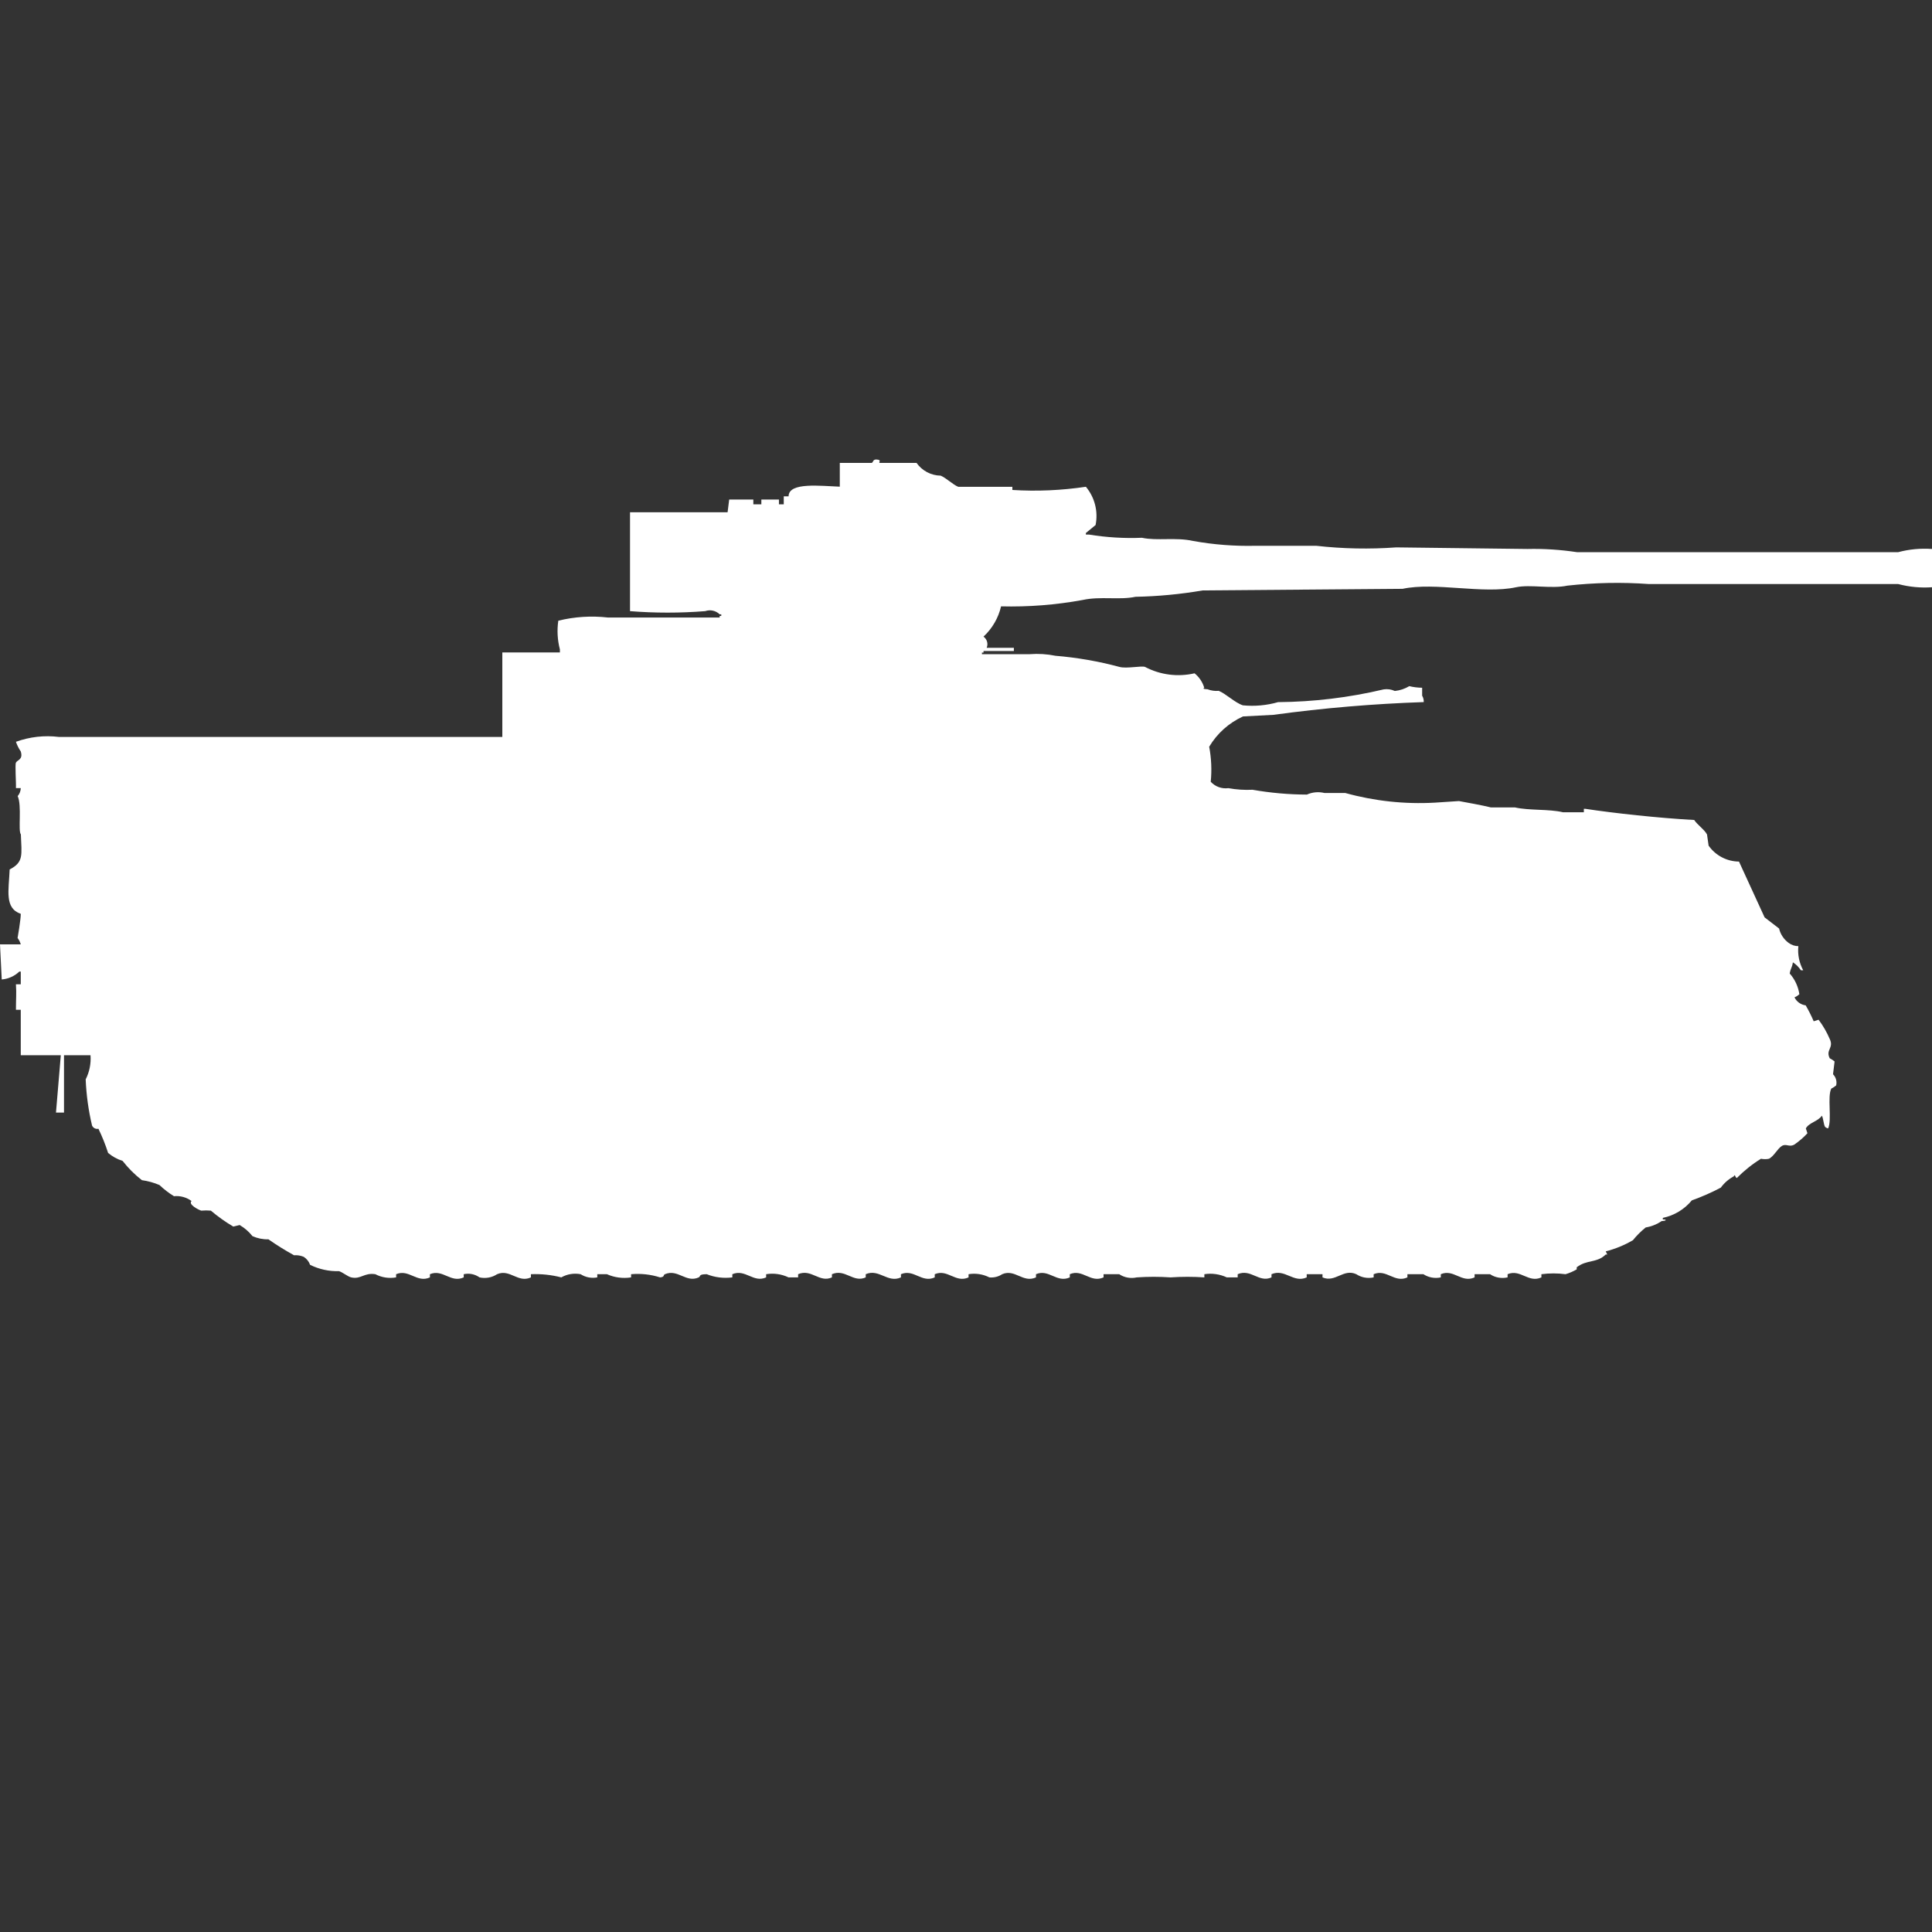 <?xml version="1.0" encoding="utf-8"?>
<!-- Generator: Adobe Illustrator 16.0.0, SVG Export Plug-In . SVG Version: 6.00 Build 0)  -->
<!DOCTYPE svg PUBLIC "-//W3C//DTD SVG 1.1//EN" "http://www.w3.org/Graphics/SVG/1.1/DTD/svg11.dtd">
<svg version="1.1" id="Layer_1" xmlns="http://www.w3.org/2000/svg" xmlns:xlink="http://www.w3.org/1999/xlink" x="0px" y="0px"
	 width="40px" height="40px" viewBox="0 0 40 40" enable-background="new 0 0 40 40" xml:space="preserve">
<rect x="0" y="0" width="40" height="40" fill="#333333" stroke="none"/>
<path id="jp_type_5_na_to_ico" fill="#FFFFFF" d="M40,11.366v0.792c-0.235,0.017-0.472-0.006-0.7-0.066h-5.161
	c-0.563-0.041-1.128-0.029-1.688,0.033c-0.332,0.071-0.769-0.029-1.06,0.033c-0.688,0.148-1.678-0.112-2.352,0.033L24.9,12.224
	c-0.46,0.079-0.925,0.123-1.392,0.132c-0.329,0.071-0.726-0.015-1.093,0.066c-0.557,0.102-1.123,0.146-1.689,0.132
	c-0.056,0.241-0.183,0.459-0.364,0.627c0.074,0.052,0.101,0.148,0.066,0.231h0.563v0.066h-0.628v0.033h-0.033v0.033h0.993
	c0.178-0.014,0.355-0.002,0.529,0.033c0.448,0.037,0.892,0.114,1.326,0.231c0.146,0.04,0.459-0.029,0.529,0
	c0.315,0.166,0.68,0.212,1.025,0.132c0.096,0.078,0.166,0.182,0.201,0.3C24.871,14.266,25,14.27,25,14.27
	c0.074,0.029,0.153,0.04,0.232,0.033c0.15,0.06,0.332,0.244,0.5,0.3c0.244,0.024,0.492,0.002,0.729-0.066
	c0.736-0.006,1.469-0.094,2.186-0.264c0.078-0.012,0.159-0.001,0.231,0.033c0.106-0.011,0.208-0.045,0.3-0.1
	c0.087,0.021,0.176,0.032,0.266,0.033v0.165c0.024,0.039,0.035,0.085,0.033,0.132c-1.042,0.035-2.081,0.123-3.113,0.264
	l-0.629,0.033c-0.292,0.133-0.536,0.352-0.7,0.627c0.045,0.239,0.056,0.483,0.032,0.726c0.094,0.101,0.229,0.15,0.365,0.132
	c0.164,0.03,0.332,0.041,0.5,0.033c0.371,0.065,0.748,0.099,1.125,0.1c0.115-0.051,0.242-0.063,0.364-0.033h0.431
	c0.603,0.167,1.229,0.235,1.854,0.2l0.5-0.033c0.135,0.025,0.484,0.087,0.662,0.132h0.5c0.29,0.067,0.699,0.03,0.992,0.1h0.432
	v-0.071h0.033c0.574,0.088,1.527,0.192,2.252,0.231c0.064,0.1,0.214,0.2,0.265,0.3l0.033,0.231c0.144,0.205,0.378,0.328,0.629,0.33
	l0.53,1.155l0.3,0.231c0.028,0.12,0.1,0.227,0.2,0.299c0.059,0.043,0.128,0.066,0.199,0.066c-0.018,0.173,0.018,0.348,0.101,0.5
	h-0.048c-0.043-0.066-0.1-0.123-0.166-0.165c-0.02,0.123-0.044,0.109-0.066,0.231c0.107,0.121,0.176,0.27,0.2,0.429
	c-0.03,0.027-0.063,0.05-0.101,0.065c0.045,0.092,0.133,0.153,0.232,0.166c0.062,0.106,0.117,0.217,0.166,0.33l0.1-0.033
	c0.094,0.123,0.171,0.258,0.232,0.4c0.09,0.187-0.091,0.221,0,0.399c0.036,0.018,0.07,0.04,0.1,0.065l-0.032,0.265
	c0.06,0.062,0.084,0.147,0.065,0.231c-0.029,0.025-0.063,0.048-0.1,0.065c-0.088,0.162,0.016,0.644-0.066,0.825
	c-0.024-0.004-0.048-0.016-0.065-0.033c-0.029-0.046-0.036-0.186-0.066-0.23c-0.077,0.119-0.266,0.142-0.331,0.264l0.033,0.1
	c-0.08,0.086-0.169,0.163-0.266,0.231c-0.109,0.067-0.172-0.025-0.264,0.032c-0.094,0.059-0.158,0.207-0.266,0.265
	c-0.055,0.011-0.111,0.011-0.166,0c-0.182,0.112-0.35,0.247-0.5,0.399c-0.05-0.027-0.025-0.094-0.066-0.033
	c-0.105,0.056-0.195,0.135-0.265,0.231c-0.193,0.103-0.394,0.19-0.601,0.265c-0.153,0.185-0.364,0.313-0.6,0.362v0.033h0.042
	c0.064,0.026-0.065,0.033-0.065,0.033c-0.1,0.067-0.213,0.113-0.331,0.132c-0.098,0.078-0.187,0.167-0.265,0.264
	c-0.177,0.103-0.366,0.181-0.563,0.231l0.032,0.065h-0.032c-0.183,0.181-0.392,0.101-0.601,0.265v0.043
	c-0.072,0.042-0.15,0.076-0.231,0.1c-0.166-0.022-0.334-0.022-0.5,0v0.066c-0.269,0.123-0.433-0.179-0.7-0.066v0.066
	c-0.125,0.028-0.257,0.005-0.363-0.066H30.53v0.066c-0.269,0.123-0.433-0.181-0.7-0.066v0.066c-0.124,0.027-0.254,0.003-0.36-0.066
	h-0.331v0.066c-0.268,0.123-0.433-0.181-0.699-0.066v0.066c-0.124,0.027-0.254,0.003-0.359-0.066
	c-0.268-0.123-0.434,0.181-0.7,0.066v-0.066h-0.327v0.066c-0.273,0.125-0.451-0.187-0.729-0.066v0.066
	c-0.26,0.118-0.426-0.185-0.7-0.066v0.066H25.4c-0.145-0.067-0.307-0.091-0.465-0.066v0.066c-0.232-0.016-0.467-0.016-0.699,0
	c-0.233-0.016-0.467-0.016-0.7,0c-0.126,0.028-0.257,0.005-0.364-0.066h-0.324v0.066c-0.269,0.123-0.433-0.181-0.699-0.066v0.066
	c-0.269,0.123-0.434-0.181-0.7-0.066v0.066c-0.269,0.123-0.433-0.181-0.7-0.066c-0.078,0.052-0.172,0.075-0.265,0.066
	c-0.133-0.067-0.284-0.091-0.431-0.066v0.066c-0.268,0.123-0.433-0.181-0.7-0.066v0.066c-0.268,0.123-0.433-0.181-0.7-0.066v0.066
	c-0.274,0.125-0.452-0.187-0.729-0.066v0.066c-0.26,0.118-0.425-0.185-0.7-0.066v0.066c-0.26,0.118-0.425-0.185-0.7-0.066v0.066
	h-0.198c-0.145-0.069-0.307-0.092-0.464-0.066v0.066c-0.263,0.12-0.43-0.181-0.7-0.066v0.066c-0.18,0.023-0.362,0.001-0.53-0.066
	c-0.178,0-0.119,0.045-0.166,0.066c-0.263,0.12-0.43-0.181-0.7-0.066c-0.039,0.017,0,0.058-0.1,0.066
	c-0.194-0.062-0.397-0.084-0.6-0.066v0.066c-0.169,0.026-0.343,0.004-0.5-0.066h-0.2v0.066c-0.12,0.023-0.243-0.001-0.345-0.066
	c-0.137-0.026-0.279-0.003-0.4,0.066c-0.206-0.053-0.417-0.075-0.629-0.066v0.066c-0.268,0.123-0.433-0.181-0.7-0.066
	c-0.107,0.07-0.239,0.094-0.364,0.066c-0.095-0.067-0.213-0.092-0.327-0.066v0.066c-0.268,0.123-0.433-0.179-0.7-0.066v0.066
	c-0.268,0.123-0.433-0.179-0.7-0.066v0.066c-0.147,0.026-0.298,0.003-0.43-0.066c-0.236-0.036-0.3,0.112-0.5,0.066
	C7.2,26.43,7.1,26.345,7.02,26.318c-0.208,0.006-0.414-0.039-0.6-0.131c-0.024-0.068-0.071-0.127-0.132-0.166
	c-0.063-0.026-0.132-0.038-0.2-0.032c-0.183-0.101-0.359-0.21-0.53-0.33c-0.114,0.003-0.227-0.02-0.331-0.066
	c-0.074-0.093-0.164-0.171-0.265-0.23L4.83,25.395c-0.164-0.097-0.319-0.207-0.464-0.33c-0.067-0.006-0.134-0.006-0.2,0
	c-0.063-0.02-0.275-0.131-0.2-0.199c-0.104-0.077-0.234-0.113-0.364-0.1c-0.108-0.066-0.209-0.144-0.3-0.231
	c-0.116-0.05-0.239-0.083-0.364-0.101c-0.149-0.115-0.284-0.25-0.4-0.399c-0.11-0.034-0.212-0.091-0.3-0.165
	c-0.055-0.172-0.122-0.338-0.2-0.5c-0.054,0.012-0.109-0.016-0.132-0.066c-0.075-0.314-0.119-0.635-0.132-0.957
	c0.078-0.154,0.113-0.327,0.1-0.5H1.325c0,0.391,0,0.737,0,1.188H1.159l0.1-1.188H0.43v-0.94h-0.1c0-0.239,0.013-0.33,0-0.528h0.1
	v-0.264H0.4c-0.099,0.095-0.227,0.152-0.364,0.164L0,19.552h0.43c-0.014-0.048-0.036-0.093-0.066-0.132c0,0,0.066-0.374,0.066-0.5
	c-0.341-0.118-0.248-0.484-0.23-0.919c0.293-0.152,0.248-0.295,0.232-0.726c-0.062-0.07,0.024-0.6-0.066-0.792
	c0.039-0.046,0.062-0.105,0.064-0.166h-0.1c0.006-0.111-0.022-0.486,0-0.528c0.03-0.058,0.152-0.06,0.1-0.231
	c-0.042-0.062-0.076-0.129-0.1-0.2c0.286-0.104,0.592-0.138,0.894-0.1H10.4v-1.75h1.192v-0.063
	c-0.051-0.194-0.062-0.396-0.033-0.594c0.335-0.083,0.683-0.105,1.027-0.066H14.9v-0.033h0.033v-0.033H14.9
	c-0.079-0.077-0.195-0.103-0.3-0.066c-0.518,0.041-1.038,0.041-1.556,0v-2.047h2.02l0.033-0.264h0.5v0.1h0.166v-0.1h0.364v0.1h0.1
	v-0.166h0.1c0-0.3,0.671-0.213,1.06-0.2V9.584h0.662c0.036-0.015,0.015-0.09,0.132-0.066c0.071,0.014,0,0.051,0.033,0.066h0.762
	c0.115,0.163,0.301,0.261,0.5,0.264c0.115,0.048,0.258,0.19,0.364,0.231h1.12v0.065c0.509,0.032,1.019,0.009,1.522-0.066
	c0.184,0.22,0.257,0.511,0.201,0.792l-0.201,0.165v0.033h0.067c0.361,0.059,0.728,0.081,1.093,0.066
	c0.317,0.068,0.7-0.015,1.061,0.066c0.426,0.077,0.858,0.11,1.291,0.1h1.258c0.55,0.062,1.104,0.073,1.656,0.033l2.715,0.033
	c0.344-0.008,0.688,0.015,1.027,0.066H39.3C39.528,11.371,39.765,11.349,40,11.366z"/>
</svg>
